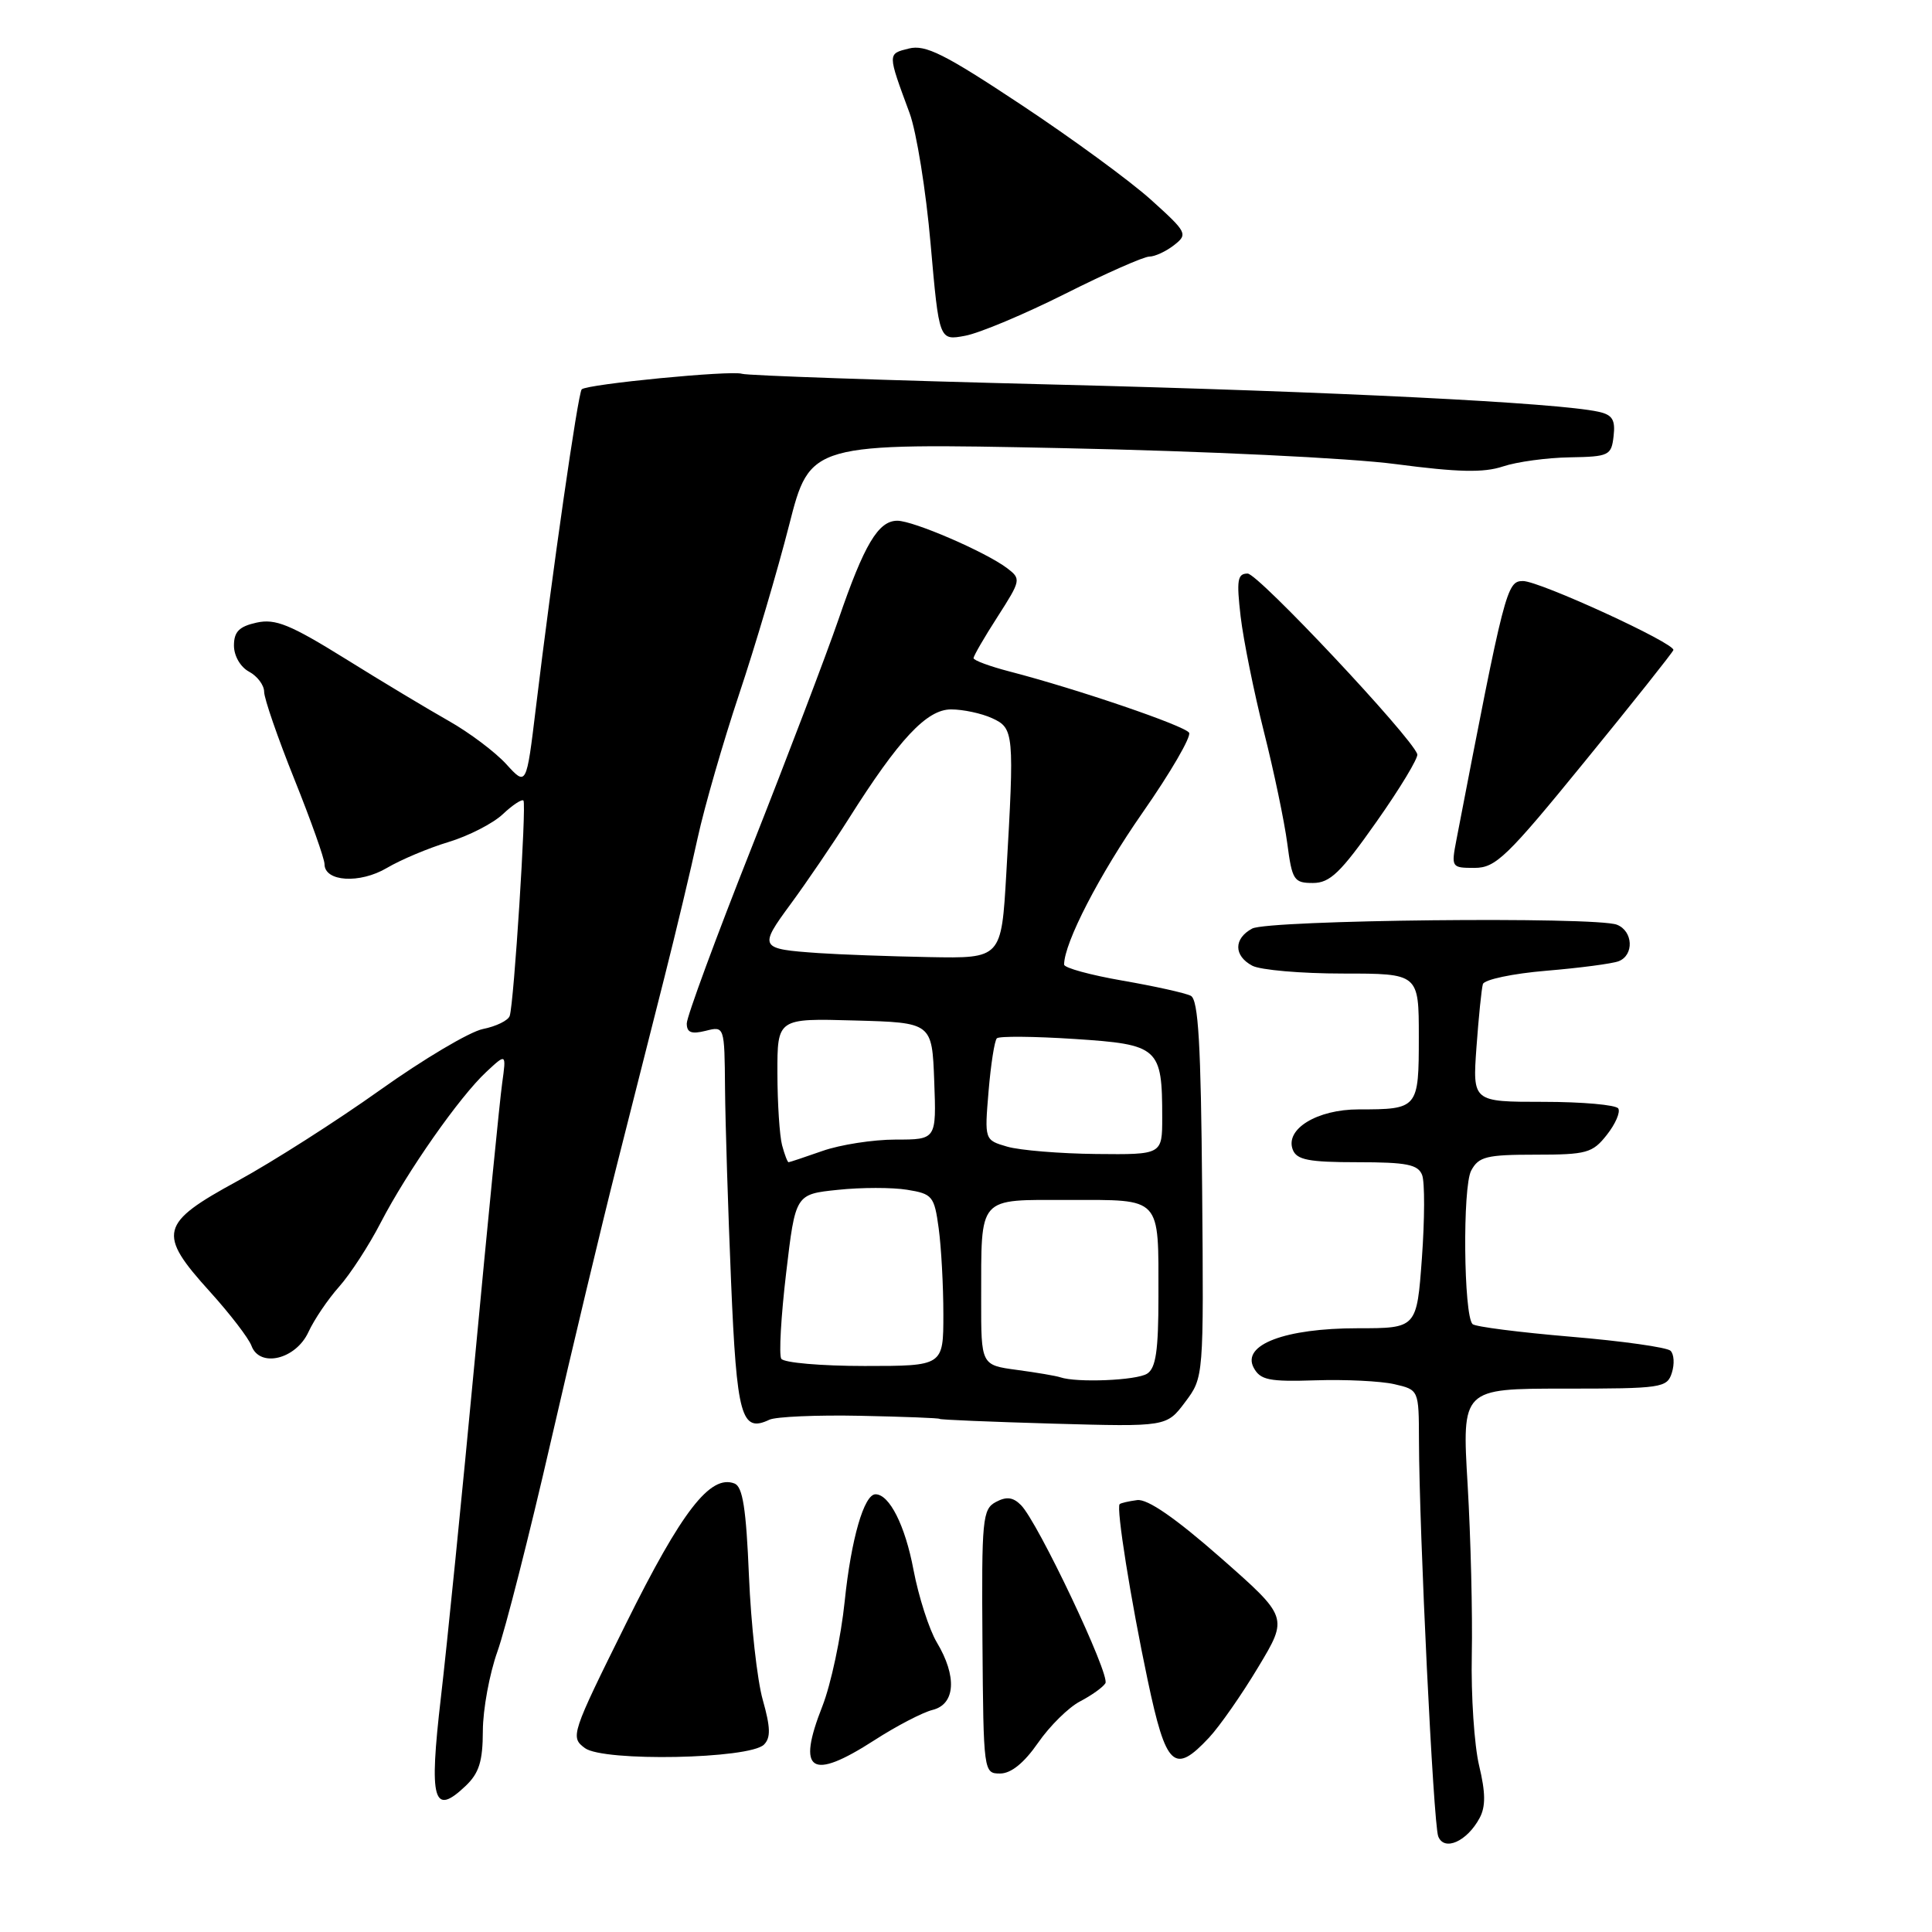 <?xml version="1.0" encoding="UTF-8" standalone="no"?>
<!DOCTYPE svg PUBLIC "-//W3C//DTD SVG 1.1//EN" "http://www.w3.org/Graphics/SVG/1.1/DTD/svg11.dtd" >
<svg xmlns="http://www.w3.org/2000/svg" xmlns:xlink="http://www.w3.org/1999/xlink" version="1.1" viewBox="0 0 256 256">
 <g >
 <path fill="currentColor"
d=" M 196.06 240.89 C 196.87 239.38 196.85 237.53 195.99 233.95 C 195.35 231.27 194.91 224.67 195.02 219.29 C 195.13 213.90 194.88 203.76 194.47 196.75 C 193.71 184.00 193.71 184.00 207.29 184.00 C 220.20 184.00 220.90 183.90 221.53 181.90 C 221.90 180.74 221.82 179.43 221.35 178.98 C 220.88 178.53 214.93 177.69 208.12 177.12 C 201.31 176.54 195.46 175.80 195.12 175.45 C 193.94 174.27 193.78 157.27 194.94 155.11 C 195.93 153.26 196.96 153.00 203.46 153.00 C 210.25 153.00 211.02 152.78 212.91 150.38 C 214.05 148.94 214.73 147.37 214.43 146.88 C 214.13 146.40 209.66 146.00 204.50 146.00 C 195.12 146.00 195.12 146.00 195.64 138.75 C 195.93 134.76 196.31 131.01 196.49 130.40 C 196.67 129.80 200.45 129.00 204.88 128.63 C 209.32 128.26 213.63 127.69 214.47 127.37 C 216.55 126.57 216.40 123.37 214.25 122.53 C 211.43 121.43 168.08 121.89 165.92 123.04 C 163.46 124.36 163.46 126.64 165.93 127.96 C 167.00 128.53 172.40 129.00 177.93 129.00 C 188.00 129.00 188.00 129.00 188.00 137.39 C 188.00 146.90 187.91 147.00 180.03 147.00 C 174.52 147.00 170.25 149.61 171.30 152.34 C 171.82 153.69 173.41 154.00 179.86 154.00 C 186.40 154.00 187.90 154.30 188.44 155.70 C 188.80 156.64 188.78 161.59 188.41 166.70 C 187.73 176.00 187.73 176.00 179.90 176.00 C 170.27 176.00 164.50 178.19 166.12 181.23 C 167.00 182.86 168.14 183.10 174.32 182.90 C 178.27 182.77 182.96 183.00 184.75 183.41 C 188.00 184.16 188.00 184.16 188.02 190.83 C 188.05 202.97 189.93 241.65 190.57 243.32 C 191.35 245.36 194.39 244.01 196.06 240.89 Z  M 63.98 229.34 C 63.99 226.50 64.86 221.78 65.91 218.84 C 66.96 215.90 70.15 203.38 72.99 191.00 C 75.83 178.62 79.76 162.20 81.71 154.50 C 83.66 146.80 86.51 135.55 88.04 129.50 C 89.57 123.45 91.56 115.12 92.45 111.00 C 93.35 106.88 95.82 98.33 97.93 92.00 C 100.05 85.67 103.03 75.59 104.56 69.59 C 107.34 58.69 107.34 58.69 140.75 59.38 C 159.61 59.77 178.87 60.69 184.97 61.50 C 193.19 62.58 196.59 62.66 199.14 61.81 C 200.99 61.19 204.97 60.65 208.00 60.60 C 213.21 60.51 213.52 60.36 213.81 57.78 C 214.06 55.63 213.65 54.96 211.81 54.56 C 206.38 53.36 176.76 51.88 139.50 50.95 C 117.50 50.40 98.97 49.76 98.32 49.53 C 96.93 49.04 77.77 50.90 77.08 51.59 C 76.59 52.07 73.16 75.92 71.00 93.84 C 69.75 104.18 69.75 104.18 67.08 101.25 C 65.61 99.64 62.18 97.06 59.45 95.52 C 56.73 93.98 50.56 90.28 45.75 87.28 C 38.45 82.75 36.49 81.95 34.00 82.50 C 31.69 83.01 31.00 83.71 31.00 85.54 C 31.00 86.91 31.86 88.39 33.00 89.00 C 34.10 89.59 35.00 90.79 35.00 91.67 C 35.00 92.55 36.80 97.76 39.00 103.24 C 41.20 108.72 43.00 113.79 43.00 114.50 C 43.00 116.84 47.67 117.13 51.26 115.01 C 53.12 113.91 56.81 112.36 59.44 111.57 C 62.08 110.77 65.31 109.12 66.62 107.89 C 67.92 106.66 69.16 105.85 69.36 106.08 C 69.78 106.56 68.10 132.92 67.54 134.61 C 67.34 135.22 65.74 136.00 63.99 136.35 C 62.24 136.70 56.11 140.34 50.37 144.43 C 44.63 148.52 36.12 153.95 31.47 156.49 C 21.13 162.12 20.81 163.42 27.83 171.17 C 30.48 174.10 32.95 177.32 33.32 178.32 C 34.41 181.28 39.20 180.13 40.87 176.50 C 41.63 174.85 43.46 172.15 44.93 170.50 C 46.40 168.85 48.89 165.03 50.45 162.00 C 53.96 155.23 60.88 145.34 64.44 142.03 C 67.09 139.56 67.09 139.56 66.54 143.53 C 66.23 145.71 64.61 162.12 62.93 180.00 C 61.25 197.88 59.22 218.10 58.42 224.93 C 56.83 238.61 57.41 240.71 61.67 236.67 C 63.48 234.96 63.97 233.41 63.98 229.34 Z  M 137.55 230.93 C 139.10 228.69 141.61 226.22 143.12 225.44 C 144.63 224.65 146.14 223.58 146.47 223.04 C 147.14 221.97 137.52 201.66 135.28 199.43 C 134.24 198.38 133.36 198.27 131.96 199.02 C 130.18 199.97 130.06 201.28 130.18 217.52 C 130.31 234.84 130.34 235.00 132.52 235.00 C 133.97 235.00 135.69 233.61 137.55 230.93 Z  M 115.86 230.59 C 118.77 228.71 122.25 226.90 123.58 226.57 C 126.60 225.81 126.83 222.12 124.13 217.62 C 123.11 215.90 121.72 211.57 121.04 208.00 C 119.94 202.14 117.85 198.00 116.01 198.00 C 114.49 198.00 112.78 203.93 111.93 212.15 C 111.44 216.93 110.10 223.20 108.97 226.08 C 105.54 234.78 107.43 236.02 115.86 230.59 Z  M 101.23 231.17 C 102.14 230.26 102.10 228.89 101.07 225.24 C 100.33 222.63 99.51 215.24 99.24 208.81 C 98.87 199.92 98.42 196.99 97.32 196.57 C 94.12 195.34 90.34 200.22 82.96 215.11 C 75.67 229.81 75.55 230.18 77.50 231.63 C 79.96 233.46 99.32 233.08 101.23 231.17 Z  M 160.20 230.25 C 161.61 228.74 164.55 224.53 166.73 220.89 C 170.70 214.29 170.70 214.29 161.72 206.39 C 155.73 201.13 152.05 198.59 150.68 198.77 C 149.55 198.92 148.50 199.16 148.36 199.31 C 147.88 199.78 149.82 211.96 152.07 222.61 C 154.51 234.17 155.59 235.18 160.20 230.25 Z  M 114.00 187.60 C 119.78 187.72 124.50 187.90 124.50 188.01 C 124.50 188.12 131.27 188.40 139.54 188.64 C 154.58 189.06 154.58 189.06 157.04 185.78 C 159.50 182.50 159.50 182.50 159.29 157.56 C 159.13 138.37 158.79 132.47 157.79 131.95 C 157.08 131.58 153.01 130.68 148.75 129.94 C 144.49 129.20 141.00 128.25 141.00 127.81 C 141.00 124.94 145.68 115.88 151.41 107.66 C 155.11 102.36 157.87 97.60 157.56 97.09 C 156.98 96.16 142.74 91.30 133.75 88.97 C 131.14 88.29 129.00 87.50 129.00 87.21 C 129.00 86.91 130.43 84.44 132.19 81.71 C 135.29 76.87 135.32 76.71 133.44 75.28 C 130.57 73.12 121.03 69.00 118.90 69.00 C 116.38 69.00 114.51 72.14 111.10 82.09 C 109.51 86.71 104.34 100.29 99.61 112.26 C 94.87 124.22 91.00 134.73 91.00 135.61 C 91.00 136.82 91.61 137.06 93.50 136.59 C 96.00 135.96 96.00 135.96 96.07 144.23 C 96.11 148.78 96.47 160.29 96.87 169.82 C 97.62 187.72 98.23 189.89 101.95 188.12 C 102.80 187.72 108.22 187.48 114.00 187.60 Z  M 182.39 108.89 C 185.53 104.44 187.96 100.40 187.80 99.93 C 186.99 97.59 166.71 76.00 165.32 76.00 C 163.97 76.00 163.83 76.86 164.39 81.69 C 164.76 84.82 166.15 91.69 167.47 96.94 C 168.80 102.20 170.19 108.86 170.57 111.75 C 171.21 116.63 171.45 117.00 173.97 117.00 C 176.23 117.00 177.64 115.64 182.39 108.89 Z  M 210.00 100.89 C 216.33 93.14 221.60 86.50 221.73 86.14 C 222.05 85.28 203.96 76.97 201.79 76.99 C 199.65 77.00 199.39 78.02 192.99 111.25 C 192.28 114.94 192.32 115.00 195.39 115.00 C 198.18 115.00 199.68 113.56 210.00 100.89 Z  M 141.16 38.92 C 146.55 36.21 151.56 34.00 152.29 34.00 C 153.02 34.00 154.49 33.32 155.56 32.49 C 157.43 31.03 157.31 30.80 152.50 26.46 C 149.75 23.98 142.00 18.31 135.28 13.86 C 125.16 7.15 122.62 5.88 120.43 6.43 C 117.58 7.14 117.58 7.02 120.53 15.00 C 121.44 17.48 122.70 25.27 123.31 32.32 C 124.44 45.14 124.44 45.14 127.89 44.49 C 129.79 44.14 135.76 41.63 141.16 38.92 Z  M 140.50 182.50 C 139.95 182.31 137.36 181.87 134.75 181.52 C 130.00 180.88 130.00 180.88 130.01 172.19 C 130.04 158.31 129.42 159.00 141.65 159.00 C 154.01 159.00 153.50 158.45 153.50 171.79 C 153.50 178.95 153.16 181.29 152.00 182.02 C 150.59 182.92 142.67 183.24 140.50 182.50 Z  M 103.52 180.04 C 103.20 179.51 103.49 174.39 104.17 168.66 C 105.40 158.24 105.40 158.24 111.02 157.66 C 114.11 157.33 118.24 157.33 120.20 157.65 C 123.55 158.19 123.80 158.49 124.38 162.75 C 124.72 165.24 125.00 170.37 125.00 174.14 C 125.00 181.00 125.00 181.00 114.56 181.00 C 108.82 181.00 103.85 180.57 103.52 180.04 Z  M 103.63 151.75 C 103.30 150.51 103.02 146.22 103.01 142.22 C 103.00 134.93 103.00 134.93 113.25 135.22 C 123.50 135.50 123.50 135.50 123.79 143.25 C 124.08 151.00 124.08 151.00 118.67 151.00 C 115.69 151.00 111.34 151.68 109.00 152.50 C 106.66 153.32 104.63 154.00 104.49 154.00 C 104.35 154.00 103.96 152.99 103.63 151.75 Z  M 133.47 151.94 C 130.45 151.06 130.45 151.06 130.99 144.60 C 131.29 141.04 131.78 137.88 132.09 137.58 C 132.39 137.28 137.03 137.32 142.40 137.67 C 153.56 138.40 154.00 138.80 154.00 148.07 C 154.00 153.00 154.00 153.00 145.25 152.91 C 140.44 152.86 135.14 152.42 133.47 151.94 Z  M 108.50 126.29 C 100.59 125.74 100.50 125.59 104.78 119.77 C 106.91 116.87 110.36 111.80 112.45 108.50 C 119.13 97.92 122.80 94.00 126.02 94.00 C 127.61 94.00 130.05 94.52 131.45 95.16 C 134.36 96.49 134.42 97.09 133.34 115.75 C 132.69 127.00 132.69 127.00 123.10 126.82 C 117.82 126.72 111.25 126.48 108.50 126.29 Z "/>
</g>
</svg>
